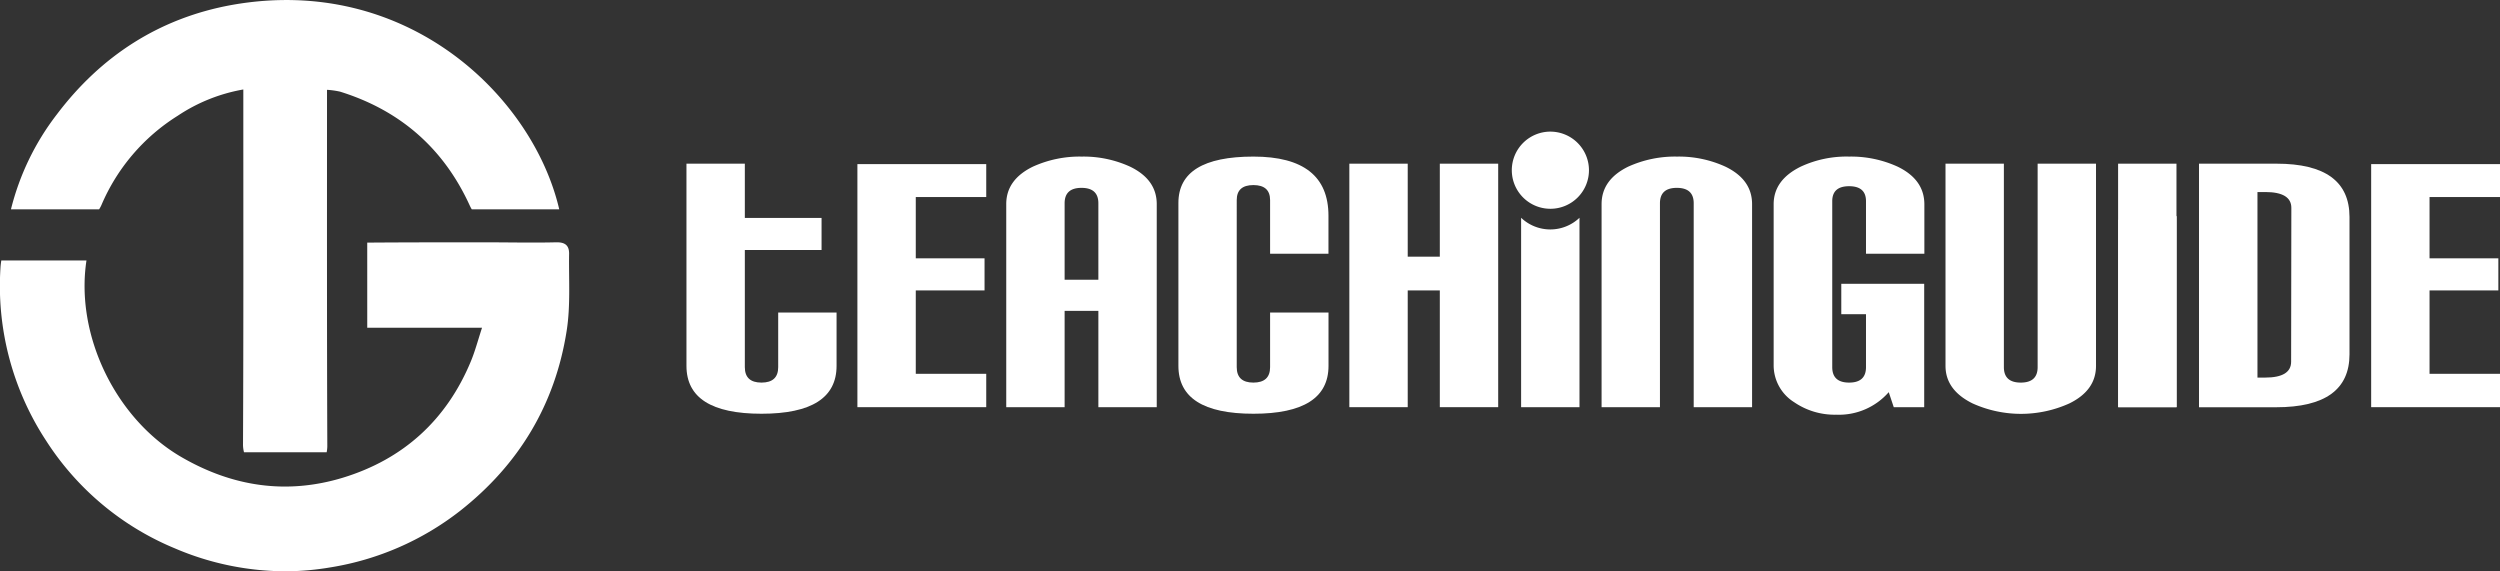 <svg xmlns="http://www.w3.org/2000/svg" viewBox="0 0 574.76 131.34"><rect x="0" y="0" width="574.76" height="131.34" fill="#333333" stroke="none"/><defs><style>.cls-1{fill:none;}.cls-2{fill:#FFFFFF;}.cls-3{fill:#FFFFFF;}</style></defs><title>Asset 1</title><g id="Layer_2" data-name="Layer 2"><g id="Layer_1-2" data-name="Layer 1"><path class="cls-1" d="M248.64,43.19c-2.59,0-3.88,1.19-3.88,3.55V64.28h7.76V46.74C252.52,44.38,251.23,43.19,248.64,43.19Z"/><path class="cls-1" d="M520.77,44.15H519V86.81h1.79q6,0,6-3.65V47.79C526.74,45.37,524.75,44.15,520.77,44.15Z"/><path class="cls-2" d="M178.91,84.41c0,2.36-1.28,3.55-3.84,3.55s-3.83-1.19-3.83-3.55V57.48h17.64V50.1H171.24V37.63H157.82V84.12q0,11,17.25,11t17.26-11V71.85H178.91Z"/><polygon class="cls-2" points="197.12 93.61 226.74 93.61 226.74 85.94 210.54 85.94 210.54 66.77 226.35 66.77 226.35 59.39 210.54 59.39 210.54 45.3 226.74 45.3 226.74 37.73 197.12 37.73 197.12 93.61"/><path class="cls-2" d="M259.8,38.31A25.7,25.7,0,0,0,248.69,36a26,26,0,0,0-11.22,2.31q-6.14,3-6.13,8.62V93.61h13.42V71.47h7.76V93.61h13.42V46.93Q265.94,41.27,259.8,38.31Zm-7.28,26h-7.76V46.74c0-2.36,1.29-3.55,3.88-3.55s3.88,1.19,3.88,3.55Z"/><path class="cls-2" d="M288.17,36q-17.25,0-17.25,10.64V84.12q0,11,17.25,11t17.26-11V71.85H292V84.41c0,2.36-1.28,3.55-3.84,3.55s-3.83-1.19-3.83-3.55V46q0-3.45,3.83-3.45T292,46V58.34h13.42V49.62Q305.43,36,288.17,36Z"/><polygon class="cls-2" points="331.02 59.01 323.64 59.01 323.64 37.63 310.22 37.63 310.22 93.61 323.64 93.61 323.64 66.77 331.02 66.77 331.02 93.61 344.44 93.61 344.44 37.63 331.02 37.63 331.02 59.01"/><path class="cls-2" d="M349.71,50.07V93.61h13.42V50.07a9.74,9.74,0,0,1-13.42,0Z"/><path class="cls-2" d="M396.67,38.31A25.7,25.7,0,0,0,385.56,36a26,26,0,0,0-11.22,2.31q-6.13,3-6.13,8.62V93.61h13.42V46.73q0-3.54,3.88-3.54c2.58,0,3.88,1.18,3.88,3.54V93.61h13.42V46.93Q402.81,41.27,396.67,38.31Z"/><path class="cls-3" d="M436.26,38.31A25.74,25.74,0,0,0,425.14,36,24.94,24.94,0,0,0,414,38.31q-6.22,3.06-6.23,8.62v37a10,10,0,0,0,4.7,8.53,16.45,16.45,0,0,0,9.68,2.88,15.22,15.22,0,0,0,12.08-5.18l1.15,3.45h7V65.24H423.32v7H429V84.41c0,2.36-1.29,3.55-3.88,3.55s-3.88-1.19-3.88-3.55V46.26q0-3.45,3.88-3.45T429,46.26V58.34h13.42V46.93Q442.39,41.27,436.26,38.31Z"/><path class="cls-3" d="M468.46,84.41c0,2.36-1.29,3.55-3.88,3.55s-3.88-1.19-3.88-3.55V37.63H447.28V84.12q0,5.56,6.23,8.63a27,27,0,0,0,22.24,0q6.13-3,6.13-8.63V37.63H468.46Z"/><path class="cls-3" d="M493.19,52.75A9.71,9.71,0,0,1,487,50.47V93.61h13.42v-44A9.75,9.75,0,0,1,493.19,52.75Z"/><path class="cls-3" d="M523.38,37.63H505.56v56h17.73q16.86,0,16.87-12.17V49.9Q540.16,37.63,523.38,37.63Zm3.36,45.53q0,3.65-6,3.65H519V44.15h1.79c4,0,6,1.22,6,3.64Z"/><polygon class="cls-3" points="574.76 45.3 574.76 37.73 545.14 37.73 545.14 93.61 574.76 93.61 574.76 85.94 558.56 85.94 558.56 66.77 574.38 66.77 574.38 59.39 558.56 59.39 558.56 45.3 574.76 45.3"/><path class="cls-3" d="M356.42,30.26a8.87,8.87,0,1,0,8.89,8.89A8.89,8.89,0,0,0,356.42,30.26Z"/><rect class="cls-3" x="486.96" y="37.63" width="13.42" height="55.98"/><path class="cls-2" d="M53.34,1.13c-16.63,3-30.1,11.69-40.3,25.21A59,59,0,0,0,2.52,48.12H22.79a7.42,7.42,0,0,0,.54-1A45,45,0,0,1,40.85,26.62a39.35,39.35,0,0,1,15.09-6.05v4c0,25.8.05,51.61-.07,77.41a7,7,0,0,0,.23,2h19a7.4,7.4,0,0,0,.15-1.59c-.1-26.08-.07-52.16-.07-78.24V20.65a19.12,19.12,0,0,1,3,.42C92,25.37,102,34.1,108,47.26a8.39,8.39,0,0,0,.46.86h20.11C122.52,22.16,93.52-6,53.34,1.13Z"/><path class="cls-3" d="M130.84,58.29c0-1.93-1-2.63-3-2.58-5.42.13-10.84,0-16.25,0-9.06,0-18.12,0-27.16.07V75.35h26.39c-.93,2.84-1.57,5.3-2.53,7.63-5.6,13.57-15.58,22.61-29.48,26.85-12.88,3.91-25.28,2.08-37-4.69-15.11-8.69-24.56-28-21.93-45.26H.3C.22,60.44.14,61,.11,61.55a64.85,64.85,0,0,0,10.56,39.87,64.46,64.46,0,0,0,29.6,24.68,64.83,64.83,0,0,0,25.84,5.24h0a62.78,62.78,0,0,0,9.87-.9,65.22,65.22,0,0,0,29.81-13c13.48-10.61,21.82-24.41,24.48-41.34C131.2,70.27,130.74,64.23,130.84,58.29Z"/></g></g></svg>